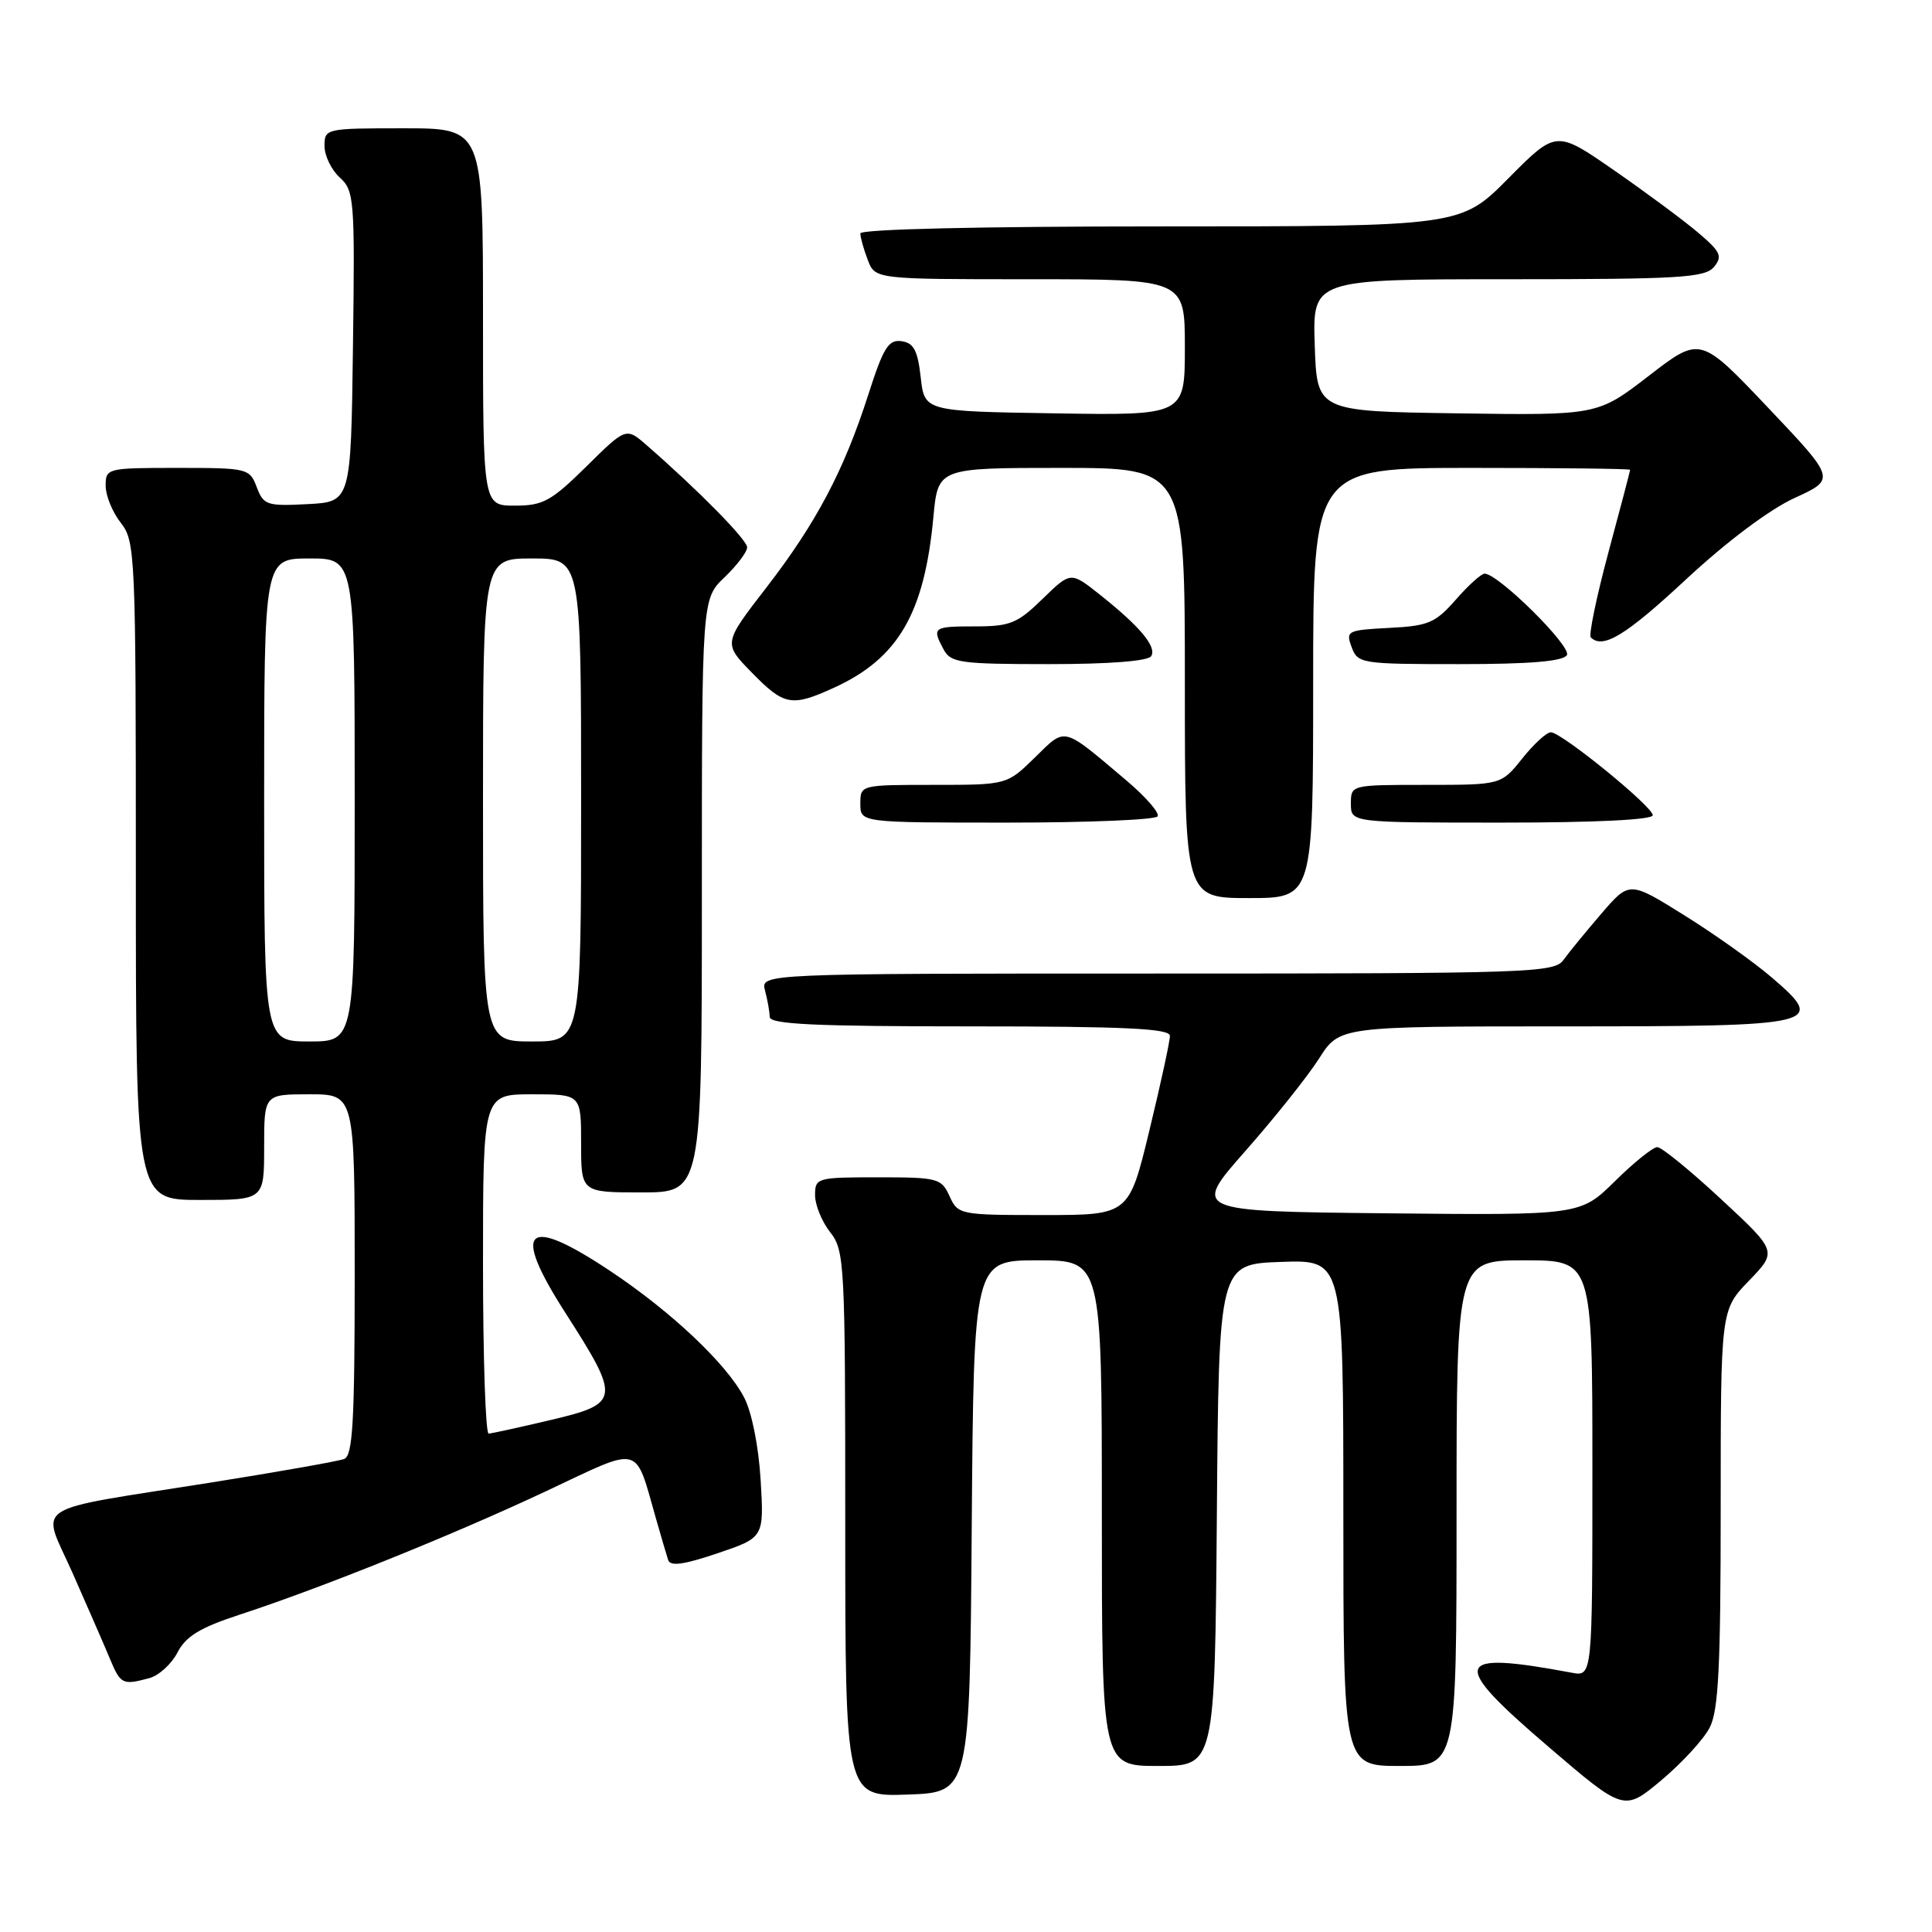 <?xml version="1.0" encoding="UTF-8" standalone="no"?>
<!DOCTYPE svg PUBLIC "-//W3C//DTD SVG 1.1//EN" "http://www.w3.org/Graphics/SVG/1.1/DTD/svg11.dtd" >
<svg xmlns="http://www.w3.org/2000/svg" xmlns:xlink="http://www.w3.org/1999/xlink" version="1.1" viewBox="0 0 256 256">
 <g >
 <path fill="currentColor"
d=" M 226.54 228.92 C 227.71 226.66 228.00 220.91 228.00 199.84 C 228.00 173.58 228.00 173.58 231.75 169.70 C 235.50 165.81 235.50 165.81 228.07 158.91 C 223.98 155.11 220.17 152.00 219.60 152.00 C 219.03 152.00 216.50 154.03 213.98 156.52 C 209.40 161.03 209.40 161.03 183.69 160.77 C 157.98 160.50 157.98 160.50 165.03 152.50 C 168.91 148.10 173.30 142.59 174.79 140.25 C 177.50 136.00 177.50 136.00 207.13 136.00 C 241.22 136.00 242.08 135.80 234.78 129.53 C 232.43 127.51 227.22 123.80 223.21 121.30 C 215.91 116.74 215.91 116.74 212.21 121.04 C 210.17 123.41 207.91 126.17 207.19 127.17 C 205.96 128.90 203.10 129.00 153.33 129.00 C 100.77 129.00 100.77 129.00 101.37 131.25 C 101.70 132.49 101.98 134.06 101.99 134.75 C 102.00 135.72 107.97 136.00 128.50 136.00 C 149.02 136.00 155.00 136.28 155.02 137.25 C 155.03 137.94 153.81 143.56 152.31 149.75 C 149.59 161.00 149.59 161.00 138.27 161.00 C 127.17 161.00 126.94 160.95 125.82 158.50 C 124.74 156.12 124.26 156.00 116.34 156.00 C 108.24 156.00 108.00 156.07 108.00 158.37 C 108.00 159.67 108.90 161.87 110.00 163.27 C 111.92 165.71 112.00 167.33 112.00 201.95 C 112.00 238.08 112.00 238.08 120.25 237.79 C 128.50 237.50 128.50 237.50 128.76 202.25 C 129.03 167.00 129.03 167.00 137.51 167.00 C 146.00 167.00 146.00 167.00 146.00 200.50 C 146.00 234.00 146.00 234.00 153.49 234.00 C 160.97 234.00 160.97 234.00 161.24 200.75 C 161.50 167.50 161.50 167.50 169.75 167.21 C 178.00 166.92 178.00 166.92 178.00 200.46 C 178.00 234.00 178.00 234.00 185.50 234.00 C 193.00 234.00 193.00 234.00 193.00 200.50 C 193.00 167.00 193.00 167.00 202.00 167.00 C 211.00 167.00 211.00 167.00 211.00 194.58 C 211.00 222.16 211.00 222.16 208.25 221.64 C 192.46 218.69 191.99 220.18 205.16 231.44 C 215.19 240.03 215.19 240.03 220.14 235.89 C 222.85 233.61 225.74 230.48 226.54 228.92 Z  M 19.79 222.36 C 21.05 222.02 22.73 220.49 23.52 218.96 C 24.63 216.81 26.51 215.67 31.73 213.96 C 42.59 210.41 60.02 203.39 72.38 197.58 C 85.26 191.53 84.04 191.20 87.00 201.50 C 87.63 203.70 88.32 206.04 88.53 206.70 C 88.80 207.58 90.57 207.34 95.07 205.82 C 101.24 203.73 101.24 203.73 100.79 196.12 C 100.52 191.65 99.62 187.12 98.60 185.17 C 96.28 180.72 88.99 173.83 80.87 168.42 C 69.62 160.93 67.70 162.72 74.93 173.98 C 82.25 185.40 82.18 185.98 73.00 188.15 C 68.88 189.12 65.16 189.94 64.75 189.96 C 64.34 189.98 64.00 179.88 64.00 167.50 C 64.00 145.00 64.00 145.00 70.50 145.00 C 77.00 145.00 77.00 145.00 77.00 151.50 C 77.00 158.00 77.00 158.00 85.00 158.00 C 93.00 158.00 93.00 158.00 93.00 118.69 C 93.00 79.37 93.00 79.37 96.00 76.50 C 97.65 74.92 99.00 73.13 99.00 72.53 C 99.00 71.53 92.67 65.09 85.73 59.03 C 82.96 56.61 82.96 56.61 77.70 61.81 C 73.03 66.41 71.96 67.00 68.22 67.00 C 64.00 67.00 64.00 67.00 64.00 42.00 C 64.00 17.00 64.00 17.00 53.50 17.00 C 43.15 17.00 43.00 17.03 43.00 19.35 C 43.00 20.63 43.91 22.51 45.02 23.52 C 46.94 25.26 47.03 26.37 46.77 45.92 C 46.50 66.50 46.50 66.50 40.74 66.80 C 35.37 67.08 34.92 66.93 34.02 64.55 C 33.07 62.06 32.81 62.00 23.52 62.00 C 14.18 62.00 14.00 62.04 14.00 64.37 C 14.00 65.67 14.90 67.87 16.00 69.27 C 17.93 71.73 18.00 73.33 18.00 115.41 C 18.00 159.00 18.00 159.00 26.50 159.00 C 35.00 159.00 35.00 159.00 35.00 152.00 C 35.00 145.00 35.00 145.00 41.00 145.00 C 47.00 145.00 47.00 145.00 47.00 168.89 C 47.00 188.40 46.74 192.88 45.61 193.32 C 44.84 193.62 36.85 195.03 27.86 196.46 C 3.48 200.33 5.45 199.04 9.62 208.44 C 11.55 212.81 13.76 217.87 14.52 219.69 C 15.98 223.20 16.21 223.32 19.79 222.36 Z  M 174.00 90.50 C 174.00 62.00 174.00 62.00 195.00 62.00 C 206.55 62.00 216.00 62.11 216.00 62.25 C 216.00 62.39 214.71 67.32 213.12 73.21 C 211.54 79.10 210.49 84.16 210.79 84.46 C 212.39 86.05 215.42 84.21 223.43 76.75 C 228.80 71.76 234.47 67.51 237.78 65.99 C 243.26 63.49 243.26 63.49 234.27 54.01 C 225.29 44.54 225.29 44.54 218.49 49.79 C 211.68 55.04 211.68 55.04 193.09 54.77 C 174.50 54.50 174.50 54.50 174.21 45.75 C 173.92 37.00 173.92 37.00 199.84 37.00 C 222.56 37.00 225.92 36.80 227.11 35.37 C 228.28 33.96 228.00 33.36 224.98 30.80 C 223.07 29.18 218.06 25.47 213.85 22.55 C 206.20 17.25 206.20 17.25 199.88 23.62 C 193.56 30.00 193.56 30.00 153.78 30.00 C 129.77 30.00 114.00 30.37 114.00 30.93 C 114.00 31.45 114.44 33.02 114.98 34.43 C 115.95 37.00 115.95 37.00 136.48 37.00 C 157.00 37.00 157.00 37.00 157.00 46.02 C 157.00 55.05 157.00 55.05 139.75 54.77 C 122.50 54.50 122.50 54.50 122.00 50.00 C 121.60 46.44 121.08 45.44 119.46 45.21 C 117.74 44.96 117.06 46.04 115.08 52.21 C 111.84 62.33 108.17 69.28 101.53 77.88 C 95.83 85.25 95.83 85.25 99.62 89.12 C 103.90 93.51 104.89 93.69 110.50 91.13 C 119.02 87.24 122.49 81.29 123.68 68.51 C 124.29 62.00 124.29 62.00 140.64 62.00 C 157.00 62.00 157.00 62.00 157.00 90.50 C 157.00 119.00 157.00 119.00 165.50 119.00 C 174.00 119.00 174.00 119.00 174.00 90.50 Z  M 153.39 108.17 C 153.68 107.72 151.81 105.58 149.26 103.42 C 140.65 96.15 141.29 96.31 137.12 100.38 C 133.42 104.00 133.42 104.00 123.71 104.00 C 114.02 104.00 114.00 104.01 114.00 106.50 C 114.00 109.00 114.00 109.00 133.44 109.00 C 144.13 109.00 153.11 108.63 153.39 108.17 Z  M 219.00 108.02 C 219.00 106.88 206.97 97.08 205.50 97.03 C 204.95 97.02 203.24 98.58 201.71 100.50 C 198.91 104.00 198.91 104.00 188.96 104.00 C 179.00 104.00 179.00 104.00 179.00 106.50 C 179.00 109.00 179.00 109.00 199.00 109.00 C 211.33 109.00 219.00 108.63 219.00 108.02 Z  M 152.54 86.94 C 153.30 85.70 151.05 83.01 145.68 78.75 C 141.87 75.73 141.87 75.73 138.14 79.36 C 134.82 82.60 133.85 83.00 129.21 83.00 C 123.62 83.00 123.46 83.12 125.04 86.07 C 125.98 87.82 127.24 88.00 138.98 88.00 C 147.01 88.00 152.13 87.60 152.54 86.94 Z  M 207.62 86.81 C 208.31 85.70 198.56 76.04 196.72 76.01 C 196.29 76.00 194.57 77.55 192.91 79.45 C 190.19 82.55 189.27 82.94 184.07 83.20 C 178.51 83.49 178.30 83.60 179.10 85.75 C 179.91 87.93 180.35 88.00 193.41 88.00 C 202.73 88.00 207.11 87.63 207.62 86.81 Z  M 35.00 106.00 C 35.00 74.00 35.00 74.00 41.00 74.00 C 47.00 74.00 47.00 74.00 47.00 106.00 C 47.00 138.00 47.00 138.00 41.00 138.00 C 35.00 138.00 35.00 138.00 35.00 106.00 Z  M 64.00 106.00 C 64.00 74.00 64.00 74.00 70.50 74.00 C 77.00 74.00 77.00 74.00 77.00 106.00 C 77.00 138.00 77.00 138.00 70.50 138.00 C 64.00 138.00 64.00 138.00 64.00 106.00 Z "/>
</g>
</svg>